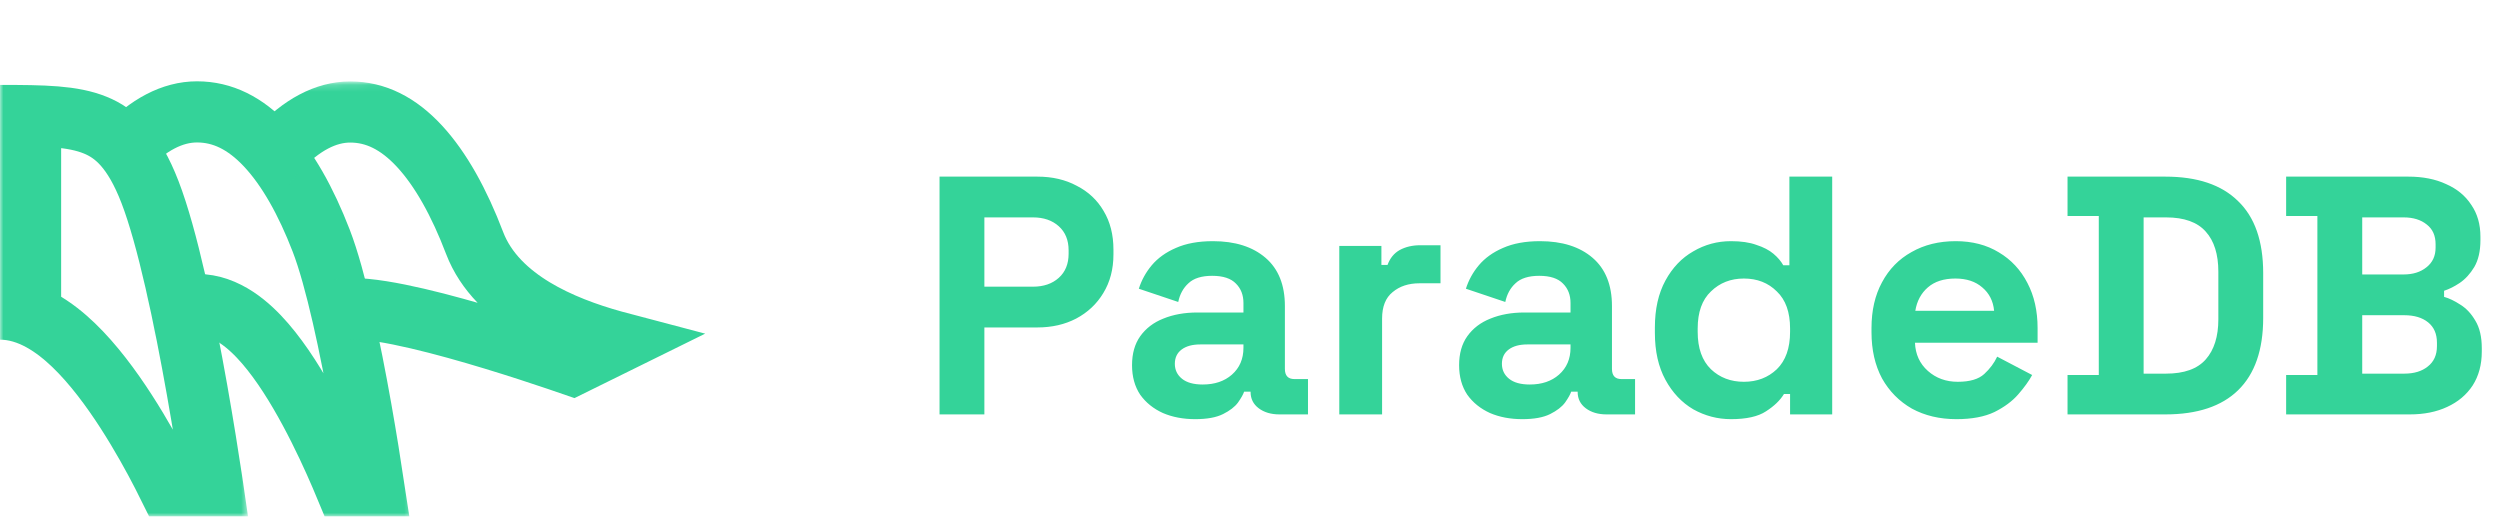 <svg width="368" height="77" viewBox="0 0 368 77" fill="none" xmlns="http://www.w3.org/2000/svg">
<mask id="mask0_65_31" style="mask-type:alpha" maskUnits="userSpaceOnUse" x="16" y="11" width="45" height="65">
<path d="M16 11H60.717V76H29.5L16 11Z" fill="#D9D9D9"/>
</mask>
<g mask="url(#mask0_65_31)">
<path d="M7.832 70.057C7.61 70.574 7.406 71.058 7.222 71.5H2.897C3.313 68.404 3.912 64.172 4.645 59.616C6.147 50.282 8.111 40.272 10.064 35.504C12.111 30.505 14.969 25.577 18.377 21.976C21.794 18.365 25.376 16.47 29 16.47C32.768 16.47 36.099 18.14 39.184 21.42C42.338 24.772 45.045 29.636 47.278 35.419C49.439 41.014 51.562 51.143 53.172 60.231C53.938 64.562 54.57 68.544 55.017 71.5H50.778C50.594 71.058 50.39 70.574 50.168 70.057C49.063 67.482 47.484 64.018 45.605 60.528C43.748 57.077 41.498 53.41 39.016 50.544C36.764 47.943 33.328 44.821 29 44.821C24.672 44.821 21.236 47.943 18.984 50.544C16.502 53.41 14.252 57.077 12.395 60.528C10.516 64.018 8.937 67.482 7.832 70.057Z" stroke="#34D399" stroke-width="9"/>
</g>
<mask id="mask1_65_31" style="mask-type:alpha" maskUnits="userSpaceOnUse" x="0" y="0" width="37" height="76">
<rect width="36.5" height="76" fill="#D9D9D9"/>
</mask>
<g mask="url(#mask1_65_31)">
<path d="M-23.916 69.878C-24.22 70.467 -24.494 71.011 -24.736 71.5H-31.39C-31.354 71.224 -31.315 70.938 -31.276 70.644C-30.789 67.019 -30.087 62.061 -29.228 56.722C-27.476 45.829 -25.168 34.033 -22.846 28.362C-20.687 23.091 -17.826 20.491 -14.451 19.027C-10.801 17.444 -6.136 17 0 17C6.481 17 10.694 17.063 14.042 18.428C16.916 19.6 19.654 21.988 22.082 28.278C24.639 34.899 27.132 46.813 29.012 57.43C29.939 62.664 30.697 67.463 31.223 70.955C31.251 71.14 31.279 71.322 31.305 71.5H24.736C24.494 71.011 24.22 70.467 23.916 69.878C22.62 67.359 20.767 63.971 18.563 60.559C16.381 57.18 13.745 53.603 10.854 50.821C8.113 48.182 4.369 45.5 0 45.5C-4.369 45.5 -8.113 48.182 -10.854 50.821C-13.745 53.603 -16.381 57.18 -18.563 60.559C-20.767 63.971 -22.62 67.359 -23.916 69.878Z" stroke="#34D399" stroke-width="9"/>
<rect y="14" width="9" height="35" fill="#34D399"/>
</g>
<mask id="mask2_65_31" style="mask-type:alpha" maskUnits="userSpaceOnUse" x="33" y="11" width="76" height="66">
<path d="M33.5 12.5L108.868 11V77H70.859L53 51L42 23.443L33.5 12.5Z" fill="#D9D9D9"/>
</mask>
<g mask="url(#mask2_65_31)">
<path d="M25.394 72.5C25.398 72.473 25.401 72.446 25.405 72.419C25.822 69.275 26.422 64.974 27.157 60.343C28.66 50.868 30.629 40.69 32.59 35.835C34.644 30.75 37.511 25.737 40.93 22.074C44.361 18.398 47.944 16.485 51.553 16.485C55.305 16.485 58.638 18.171 61.736 21.51C64.9 24.921 67.617 29.87 69.857 35.751C71.525 40.131 74.999 43.231 78.61 45.412C82.252 47.611 86.453 49.132 90.287 50.193C90.535 50.262 90.784 50.329 91.03 50.394L84.258 53.734C83.654 53.525 82.916 53.272 82.069 52.985C79.63 52.16 76.279 51.057 72.643 49.953C69.016 48.851 65.06 47.733 61.422 46.886C57.882 46.063 54.295 45.41 51.553 45.41C49.283 45.41 47.306 46.284 45.737 47.33C44.163 48.38 42.749 49.766 41.507 51.221C39.026 54.126 36.775 57.845 34.916 61.345C33.037 64.886 31.456 68.4 30.35 71.014C30.125 71.547 29.918 72.045 29.732 72.5H25.394Z" stroke="#34D399" stroke-width="9"/>
</g>
<path d="M138.3 61V26H152.7C154.9 26 156.833 26.45 158.5 27.35C160.2 28.217 161.517 29.45 162.45 31.05C163.417 32.65 163.9 34.55 163.9 36.75V37.45C163.9 39.617 163.4 41.517 162.4 43.15C161.433 44.75 160.1 46 158.4 46.9C156.733 47.767 154.833 48.2 152.7 48.2H144.9V61H138.3ZM144.9 42.2H152.05C153.617 42.2 154.883 41.767 155.85 40.9C156.817 40.033 157.3 38.85 157.3 37.35V36.85C157.3 35.35 156.817 34.167 155.85 33.3C154.883 32.433 153.617 32 152.05 32H144.9V42.2ZM175.936 61.7C174.17 61.7 172.586 61.4 171.186 60.8C169.786 60.167 168.67 59.267 167.836 58.1C167.036 56.9 166.636 55.45 166.636 53.75C166.636 52.05 167.036 50.633 167.836 49.5C168.67 48.333 169.803 47.467 171.236 46.9C172.703 46.3 174.37 46 176.236 46H183.036V44.6C183.036 43.433 182.67 42.483 181.936 41.75C181.203 40.983 180.036 40.6 178.436 40.6C176.87 40.6 175.703 40.967 174.936 41.7C174.17 42.4 173.67 43.317 173.436 44.45L167.636 42.5C168.036 41.233 168.67 40.083 169.536 39.05C170.436 37.983 171.62 37.133 173.086 36.5C174.586 35.833 176.403 35.5 178.536 35.5C181.803 35.5 184.386 36.317 186.286 37.95C188.186 39.583 189.136 41.95 189.136 45.05V54.3C189.136 55.3 189.603 55.8 190.536 55.8H192.536V61H188.336C187.103 61 186.086 60.7 185.286 60.1C184.486 59.5 184.086 58.7 184.086 57.7V57.65H183.136C183.003 58.05 182.703 58.583 182.236 59.25C181.77 59.883 181.036 60.45 180.036 60.95C179.036 61.45 177.67 61.7 175.936 61.7ZM177.036 56.6C178.803 56.6 180.236 56.117 181.336 55.15C182.47 54.15 183.036 52.833 183.036 51.2V50.7H176.686C175.52 50.7 174.603 50.95 173.936 51.45C173.27 51.95 172.936 52.65 172.936 53.55C172.936 54.45 173.286 55.183 173.986 55.75C174.686 56.317 175.703 56.6 177.036 56.6ZM197.143 61V36.2H203.343V39H204.243C204.609 38 205.209 37.267 206.043 36.8C206.909 36.333 207.909 36.1 209.043 36.1H212.043V41.7H208.943C207.343 41.7 206.026 42.133 204.993 43C203.959 43.833 203.443 45.133 203.443 46.9V61H197.143ZM224.081 61.7C222.314 61.7 220.731 61.4 219.331 60.8C217.931 60.167 216.814 59.267 215.981 58.1C215.181 56.9 214.781 55.45 214.781 53.75C214.781 52.05 215.181 50.633 215.981 49.5C216.814 48.333 217.948 47.467 219.381 46.9C220.848 46.3 222.514 46 224.381 46H231.181V44.6C231.181 43.433 230.814 42.483 230.081 41.75C229.348 40.983 228.181 40.6 226.581 40.6C225.014 40.6 223.848 40.967 223.081 41.7C222.314 42.4 221.814 43.317 221.581 44.45L215.781 42.5C216.181 41.233 216.814 40.083 217.681 39.05C218.581 37.983 219.764 37.133 221.231 36.5C222.731 35.833 224.548 35.5 226.681 35.5C229.948 35.5 232.531 36.317 234.431 37.95C236.331 39.583 237.281 41.95 237.281 45.05V54.3C237.281 55.3 237.748 55.8 238.681 55.8H240.681V61H236.481C235.248 61 234.231 60.7 233.431 60.1C232.631 59.5 232.231 58.7 232.231 57.7V57.65H231.281C231.148 58.05 230.848 58.583 230.381 59.25C229.914 59.883 229.181 60.45 228.181 60.95C227.181 61.45 225.814 61.7 224.081 61.7ZM225.181 56.6C226.948 56.6 228.381 56.117 229.481 55.15C230.614 54.15 231.181 52.833 231.181 51.2V50.7H224.831C223.664 50.7 222.748 50.95 222.081 51.45C221.414 51.95 221.081 52.65 221.081 53.55C221.081 54.45 221.431 55.183 222.131 55.75C222.831 56.317 223.848 56.6 225.181 56.6ZM254.799 61.7C252.832 61.7 250.982 61.217 249.249 60.25C247.549 59.25 246.182 57.8 245.149 55.9C244.115 54 243.599 51.7 243.599 49V48.2C243.599 45.5 244.115 43.2 245.149 41.3C246.182 39.4 247.549 37.967 249.249 37C250.949 36 252.799 35.5 254.799 35.5C256.299 35.5 257.549 35.683 258.549 36.05C259.582 36.383 260.415 36.817 261.049 37.35C261.682 37.883 262.165 38.45 262.499 39.05H263.399V26H269.699V61H263.499V58H262.599C262.032 58.933 261.149 59.783 259.949 60.55C258.782 61.317 257.065 61.7 254.799 61.7ZM256.699 56.2C258.632 56.2 260.249 55.583 261.549 54.35C262.849 53.083 263.499 51.25 263.499 48.85V48.35C263.499 45.95 262.849 44.133 261.549 42.9C260.282 41.633 258.665 41 256.699 41C254.765 41 253.149 41.633 251.849 42.9C250.549 44.133 249.899 45.95 249.899 48.35V48.85C249.899 51.25 250.549 53.083 251.849 54.35C253.149 55.583 254.765 56.2 256.699 56.2ZM287.984 61.7C285.517 61.7 283.334 61.183 281.434 60.15C279.567 59.083 278.1 57.6 277.034 55.7C276 53.767 275.484 51.5 275.484 48.9V48.3C275.484 45.7 276 43.45 277.034 41.55C278.067 39.617 279.517 38.133 281.384 37.1C283.25 36.033 285.417 35.5 287.884 35.5C290.317 35.5 292.434 36.05 294.234 37.15C296.034 38.217 297.434 39.717 298.434 41.65C299.434 43.55 299.934 45.767 299.934 48.3V50.45H281.884C281.95 52.15 282.584 53.533 283.784 54.6C284.984 55.667 286.45 56.2 288.184 56.2C289.95 56.2 291.25 55.817 292.084 55.05C292.917 54.283 293.55 53.433 293.984 52.5L299.134 55.2C298.667 56.067 297.984 57.017 297.084 58.05C296.217 59.05 295.05 59.917 293.584 60.65C292.117 61.35 290.25 61.7 287.984 61.7ZM281.934 45.75H293.534C293.4 44.317 292.817 43.167 291.784 42.3C290.784 41.433 289.467 41 287.834 41C286.134 41 284.784 41.433 283.784 42.3C282.784 43.167 282.167 44.317 281.934 45.75ZM304.341 61V55.2H308.941V31.8H304.341V26H318.741C323.441 26 327.008 27.2 329.441 29.6C331.908 31.967 333.141 35.5 333.141 40.2V46.8C333.141 51.5 331.908 55.05 329.441 57.45C327.008 59.817 323.441 61 318.741 61H304.341ZM315.541 55H318.841C321.508 55 323.458 54.3 324.691 52.9C325.924 51.5 326.541 49.533 326.541 47V40C326.541 37.433 325.924 35.467 324.691 34.1C323.458 32.7 321.508 32 318.841 32H315.541V55ZM336.519 61V55.2H341.119V31.8H336.519V26H354.519C356.652 26 358.502 26.367 360.069 27.1C361.669 27.8 362.902 28.817 363.769 30.15C364.669 31.45 365.119 33.017 365.119 34.85V35.35C365.119 36.95 364.819 38.267 364.219 39.3C363.619 40.3 362.902 41.083 362.069 41.65C361.269 42.183 360.502 42.567 359.769 42.8V43.7C360.502 43.9 361.302 44.283 362.169 44.85C363.035 45.383 363.769 46.167 364.369 47.2C365.002 48.233 365.319 49.583 365.319 51.25V51.75C365.319 53.683 364.869 55.35 363.969 56.75C363.069 58.117 361.819 59.167 360.219 59.9C358.652 60.633 356.819 61 354.719 61H336.519ZM347.719 55H353.919C355.352 55 356.502 54.65 357.369 53.95C358.269 53.25 358.719 52.25 358.719 50.95V50.45C358.719 49.15 358.285 48.15 357.419 47.45C356.552 46.75 355.385 46.4 353.919 46.4H347.719V55ZM347.719 40.4H353.819C355.185 40.4 356.302 40.05 357.169 39.35C358.069 38.65 358.519 37.683 358.519 36.45V35.95C358.519 34.683 358.085 33.717 357.219 33.05C356.352 32.35 355.219 32 353.819 32H347.719V40.4Z" fill="#34D399"/>
</svg>
